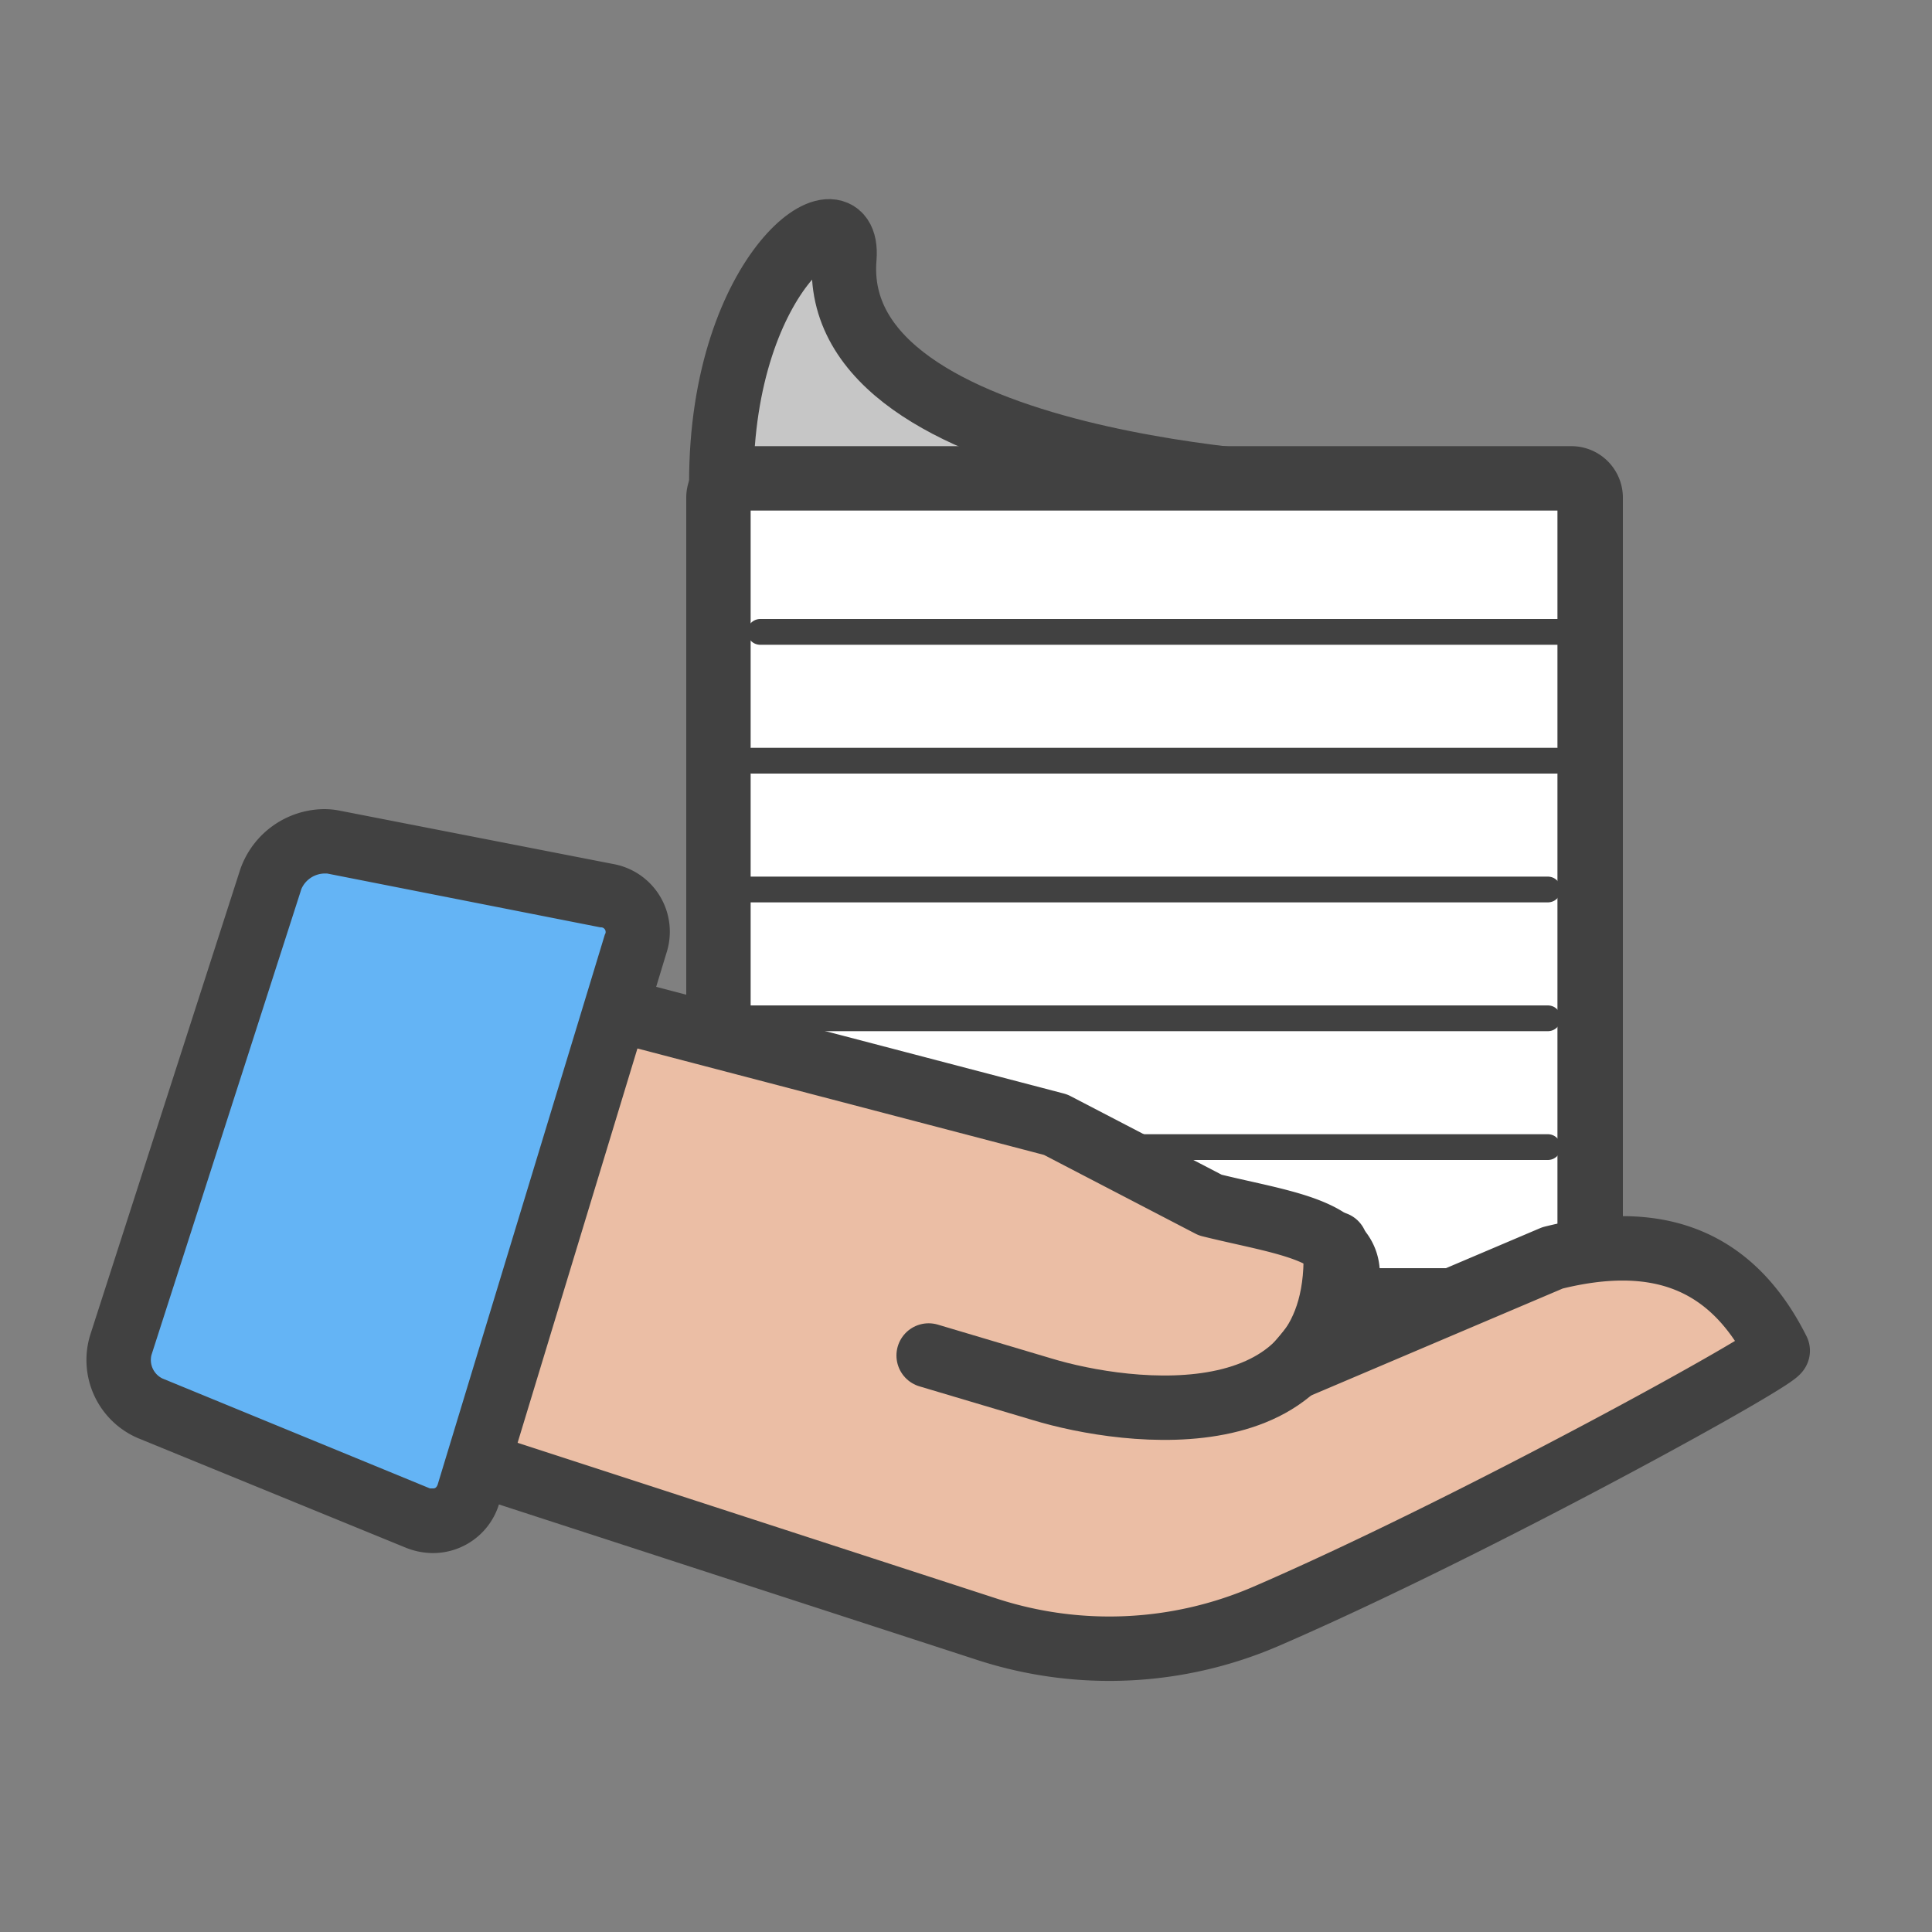 <svg xmlns="http://www.w3.org/2000/svg" xmlns:xlink="http://www.w3.org/1999/xlink" viewBox="0 0 75 75"><rect x="0" y="0" width="75" height="75" fill="#808080" stroke="none"/><defs><symbol id="a" viewBox="0 0 75 75"><rect width="75" height="75" fill="none"/><path d="M51.38,18.9S32.07,18.28,32.78,10C33,7.13,28,10.4,28,18.73" fill="#c6c6c6" stroke="#414141" stroke-linecap="round" stroke-linejoin="round" stroke-width="2.5"/><rect x="27.89" y="18.57" width="33.82" height="31.91" rx="0.75" ry="0.75" fill="#fff"/><path d="M60.46,19.82V49.23H29.14V19.82H60.46m.5-2.5H28.64a2,2,0,0,0-2,2V49.73a2,2,0,0,0,2,2H61a2,2,0,0,0,2-2V19.32a2,2,0,0,0-2-2Z" fill="#414141"/><line x1="60.74" y1="24.53" x2="29.51" y2="24.53" fill="none" stroke="#414141" stroke-linecap="round" stroke-linejoin="round"/><line x1="60.42" y1="29.53" x2="29.19" y2="29.53" fill="none" stroke="#414141" stroke-linecap="round" stroke-linejoin="round"/><line x1="60.09" y1="34.53" x2="28.86" y2="34.53" fill="none" stroke="#414141" stroke-linecap="round" stroke-linejoin="round"/><line x1="60.09" y1="39.53" x2="28.86" y2="39.53" fill="none" stroke="#414141" stroke-linecap="round" stroke-linejoin="round"/><line x1="60.09" y1="44.53" x2="28.86" y2="44.53" fill="none" stroke="#414141" stroke-linecap="round" stroke-linejoin="round"/><path d="M17.56,56.5l20.76,6.75a15.34,15.34,0,0,0,10.84-.51c8.09-3.5,20-10.08,19.85-10.31-1.83-3.65-4.79-4.59-8.74-3.6l-10,4.25c4.57-5.2.6-5.33-3.29-6.3l-6-3.12L23.18,39" fill="#ebbea5" stroke="#414141" stroke-linecap="round" stroke-linejoin="round" stroke-width="2.5"/><path d="M16.82,59a1.59,1.59,0,0,1-.6-.12L5.83,54.66a2,2,0,0,1-1.14-2.45l5.83-18.09a2.23,2.23,0,0,1,2.06-1.46,1.86,1.86,0,0,1,.36,0l10.61,2.11a1.42,1.42,0,0,1,1.12,1.87L18.2,58A1.44,1.44,0,0,1,16.82,59Z" fill="#64b4f5"/><path d="M12.58,33.91h.12L23.31,36a.18.18,0,0,1,.17.28L17,57.6c-.05.18-.15.18-.18.18l-.13,0L6.3,53.51a.8.8,0,0,1-.42-.91L11.7,34.51a1,1,0,0,1,.88-.6m0-2.5a3.48,3.48,0,0,0-3.25,2.33L3.5,51.83a3.3,3.3,0,0,0,1.86,4l10.39,4.25a2.83,2.83,0,0,0,1.07.21,2.68,2.68,0,0,0,2.58-2L25.87,37a2.67,2.67,0,0,0-2.07-3.46L13.19,31.47a3.12,3.12,0,0,0-.61-.06Z" fill="#414141"/><path d="M36.05,52.62l4.4,1.31c3.29,1,11.81,2.16,11.39-5.65" fill="none" stroke="#414141" stroke-linecap="round" stroke-linejoin="round" stroke-width="2.5"/></symbol></defs><title>02_DashboardClerkSubmittal</title><use width="75" height="75" xlink:href="#a"/></svg>